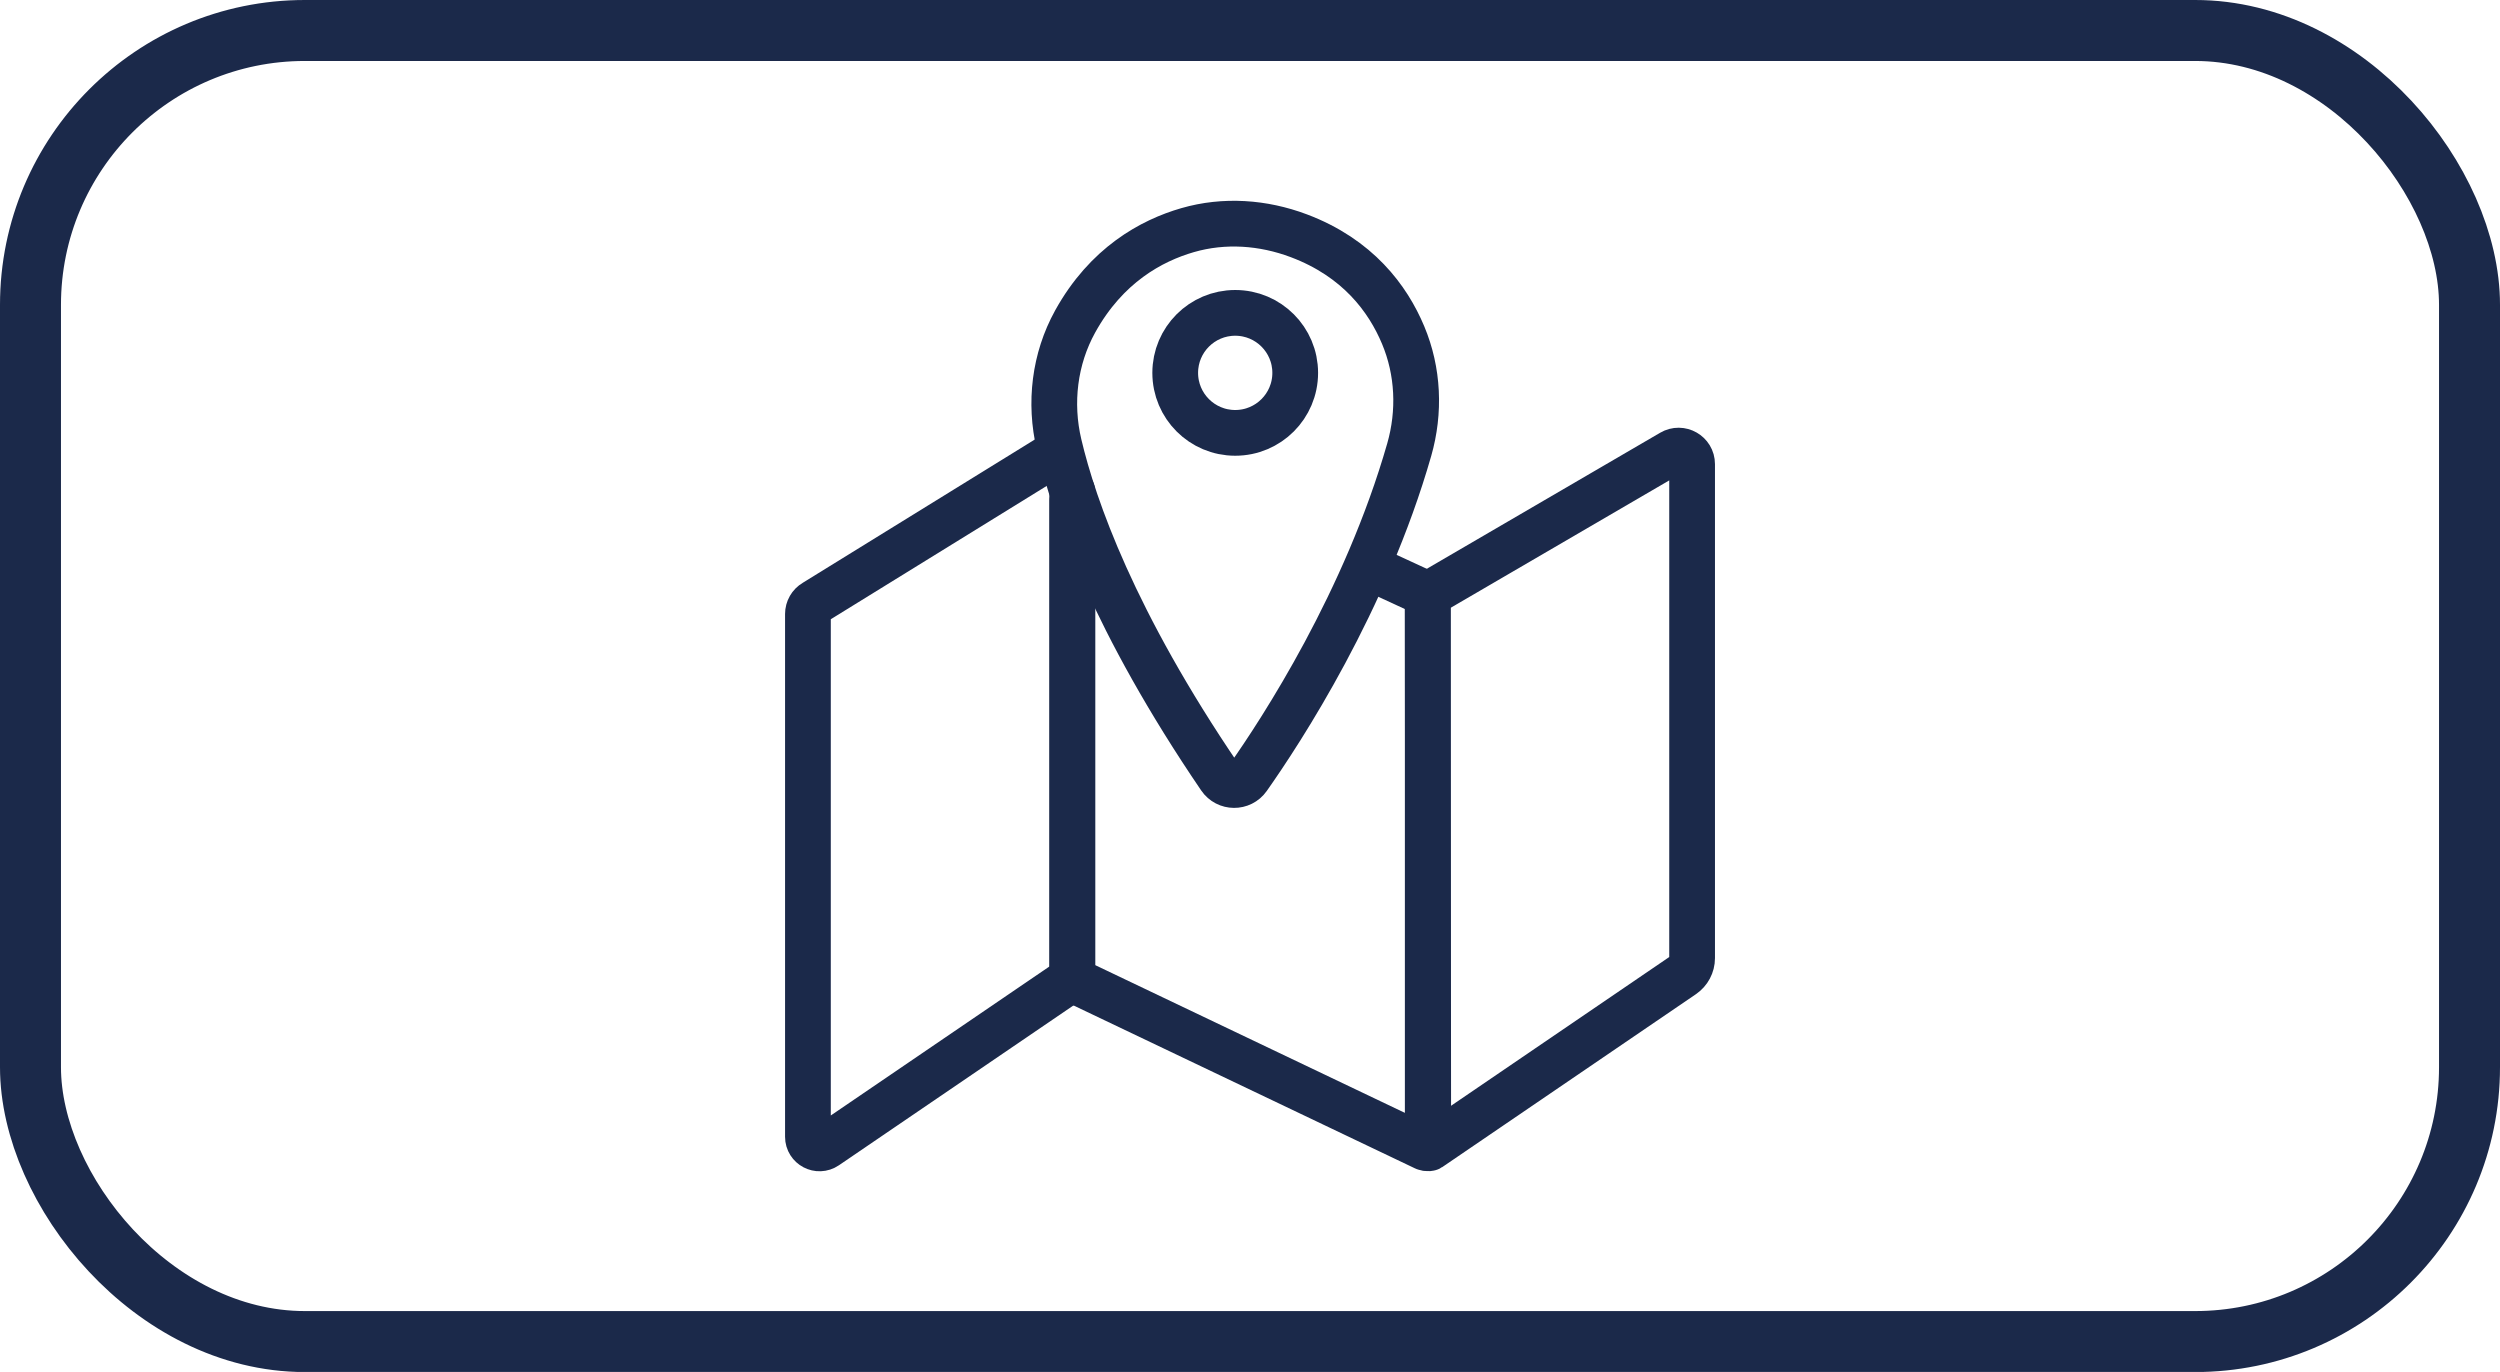 <svg width="82" height="45" viewBox="0 0 82 45" fill="none" xmlns="http://www.w3.org/2000/svg">
<rect x="1" y="1" width="80" height="43.003" rx="9" stroke="#1B294A" stroke-width="2"/>
<path d="M46.846 19.497L54.831 14.842C55.127 14.667 55.501 14.88 55.501 15.223V31.427C55.501 31.652 55.389 31.863 55.203 31.99L46.887 37.659C46.863 37.675 46.83 37.658 46.83 37.629V19.497" stroke="#1B294A" stroke-width="1.5" stroke-miterlimit="10" stroke-linecap="round"/>
<path d="M35.172 16.418V32.129L46.734 37.645C46.786 37.67 46.846 37.632 46.846 37.574L46.83 19.497L44.931 18.62" stroke="#1B294A" stroke-width="1.5" stroke-miterlimit="10" stroke-linecap="round"/>
<path d="M34.66 14.854L26.718 19.758C26.583 19.837 26.5 19.983 26.5 20.139V37.287C26.5 37.593 26.843 37.773 27.095 37.601L35.098 32.147C35.144 32.115 35.171 32.063 35.171 32.008V16.119" stroke="#1B294A" stroke-width="1.5" stroke-miterlimit="10" stroke-linecap="round"/>
<path d="M40.936 25.513C42.036 23.951 44.8 19.718 46.223 14.749C46.578 13.509 46.522 12.18 46.023 10.991C45.52 9.79 44.532 8.459 42.599 7.732C41.429 7.292 40.156 7.201 38.955 7.548C37.764 7.892 36.288 8.695 35.265 10.545C34.587 11.772 34.415 13.216 34.737 14.58C35.228 16.657 36.535 20.386 40.019 25.505C40.238 25.827 40.712 25.831 40.936 25.513H40.936Z" stroke="#1B294A" stroke-width="1.5" stroke-miterlimit="10"/>
<path d="M40.515 14.198C41.602 14.198 42.483 13.317 42.483 12.23C42.483 11.143 41.602 10.262 40.515 10.262C39.428 10.262 38.547 11.143 38.547 12.23C38.547 13.317 39.428 14.198 40.515 14.198Z" stroke="#1B294A" stroke-width="1.5" stroke-miterlimit="10"/>
</svg>
